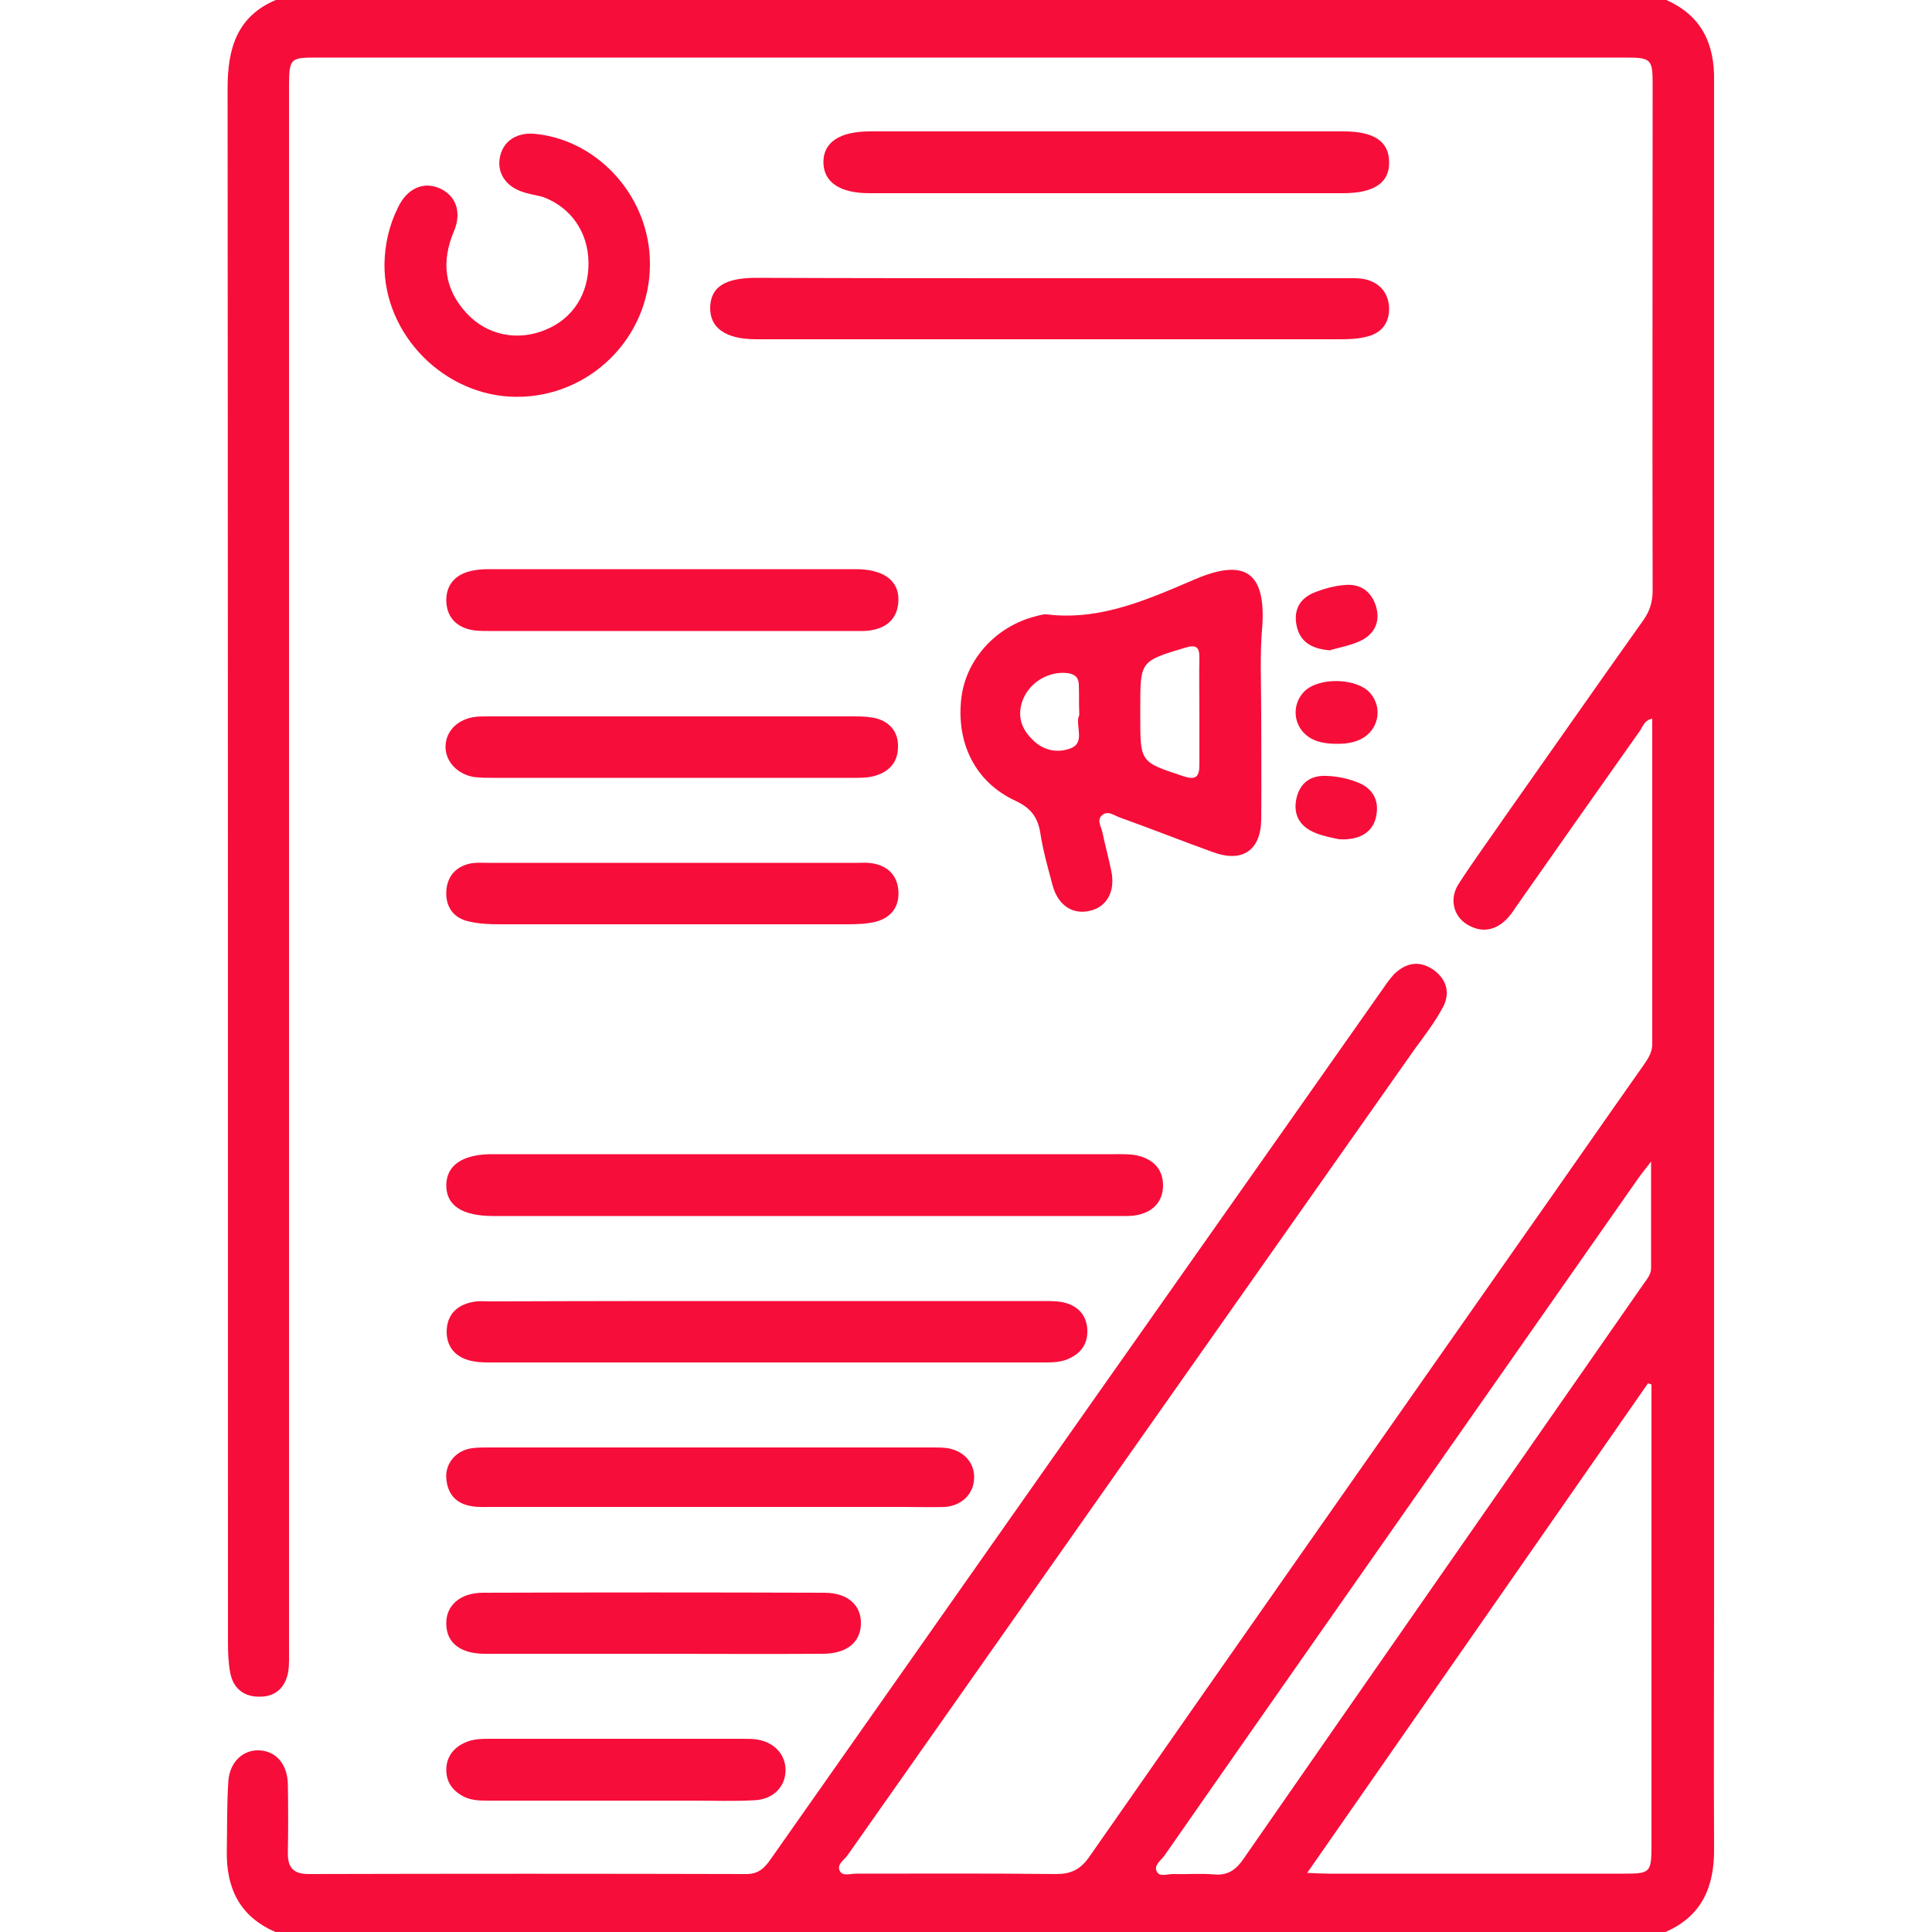 <?xml version="1.0" encoding="utf-8"?>
<!-- Generator: Adobe Illustrator 23.0.1, SVG Export Plug-In . SVG Version: 6.00 Build 0)  -->
<svg version="1.1" xmlns="http://www.w3.org/2000/svg" xmlns:xlink="http://www.w3.org/1999/xlink" x="0px" y="0px"
	 viewBox="0 0 50 50" style="enable-background:new 0 0 50 50;" xml:space="preserve">
<style type="text/css">
	.st0{display:none;}
	.st1{display:inline;}
	.st2{clip-path:url(#SVGID_2_);}
	.st3{fill:#F70D39;}
	.st4{clip-path:url(#SVGID_4_);}
	.st5{clip-path:url(#SVGID_6_);}
</style>
<g id="Brochures" class="st0">
	<g class="st1">
		<defs>
			<rect id="SVGID_1_" width="50" height="50"/>
		</defs>
		<clipPath id="SVGID_2_">
			<use xlink:href="#SVGID_1_"  style="overflow:visible;"/>
		</clipPath>
		<g class="st2">
			<path class="st3" d="M18.58,50c-0.31-0.14-0.64-0.25-0.92-0.44c-0.84-0.57-1.14-1.42-1.14-2.4c0-3.3,0-6.6,0-9.9
				c0-0.72,0-0.73-0.73-0.73c-3.4,0-6.79,0-10.19,0c-0.27,0-0.56-0.01-0.82-0.07c-0.41-0.08-0.61-0.38-0.59-0.78
				c0.02-0.4,0.26-0.66,0.67-0.72c0.18-0.03,0.36-0.02,0.54-0.02c3.49,0,6.99,0,10.48,0c0.64,0,0.64,0,0.64-0.65
				c0-0.33-0.02-0.65,0.01-0.97c0.04-0.42-0.12-0.57-0.55-0.56c-2.29,0.02-4.58,0.01-6.88,0.01c-1.28,0-2.57,0-3.85,0
				c-0.71,0-1.07-0.27-1.07-0.78c0-0.5,0.36-0.76,1.09-0.76c3.54,0,7.09-0.01,10.63,0.01c0.49,0,0.68-0.14,0.63-0.63
				c-0.03-0.31-0.03-0.62,0-0.93c0.04-0.43-0.15-0.56-0.56-0.56c-3.23,0.01-6.47,0.01-9.7,0.01c-0.16,0-0.33,0-0.49,0
				c-1.07-0.03-1.61-0.56-1.62-1.64c-0.01-1.33,0-2.67,0-4c0-0.67-0.01-1.33,0-2c0.02-1.12,0.55-1.64,1.66-1.64c3.33,0,6.66,0,10,0
				c0.72,0,0.72,0,0.72-0.73c-0.01-1.25,0.15-1.09-1.09-1.09c-3.17-0.01-6.34,0-9.51,0c-1.27,0-1.78-0.5-1.78-1.77
				c0-1.92,0-3.84,0-5.75c0-1.23,0.53-1.76,1.75-1.76c3.3,0,6.6-0.01,9.9,0.01c0.48,0,0.71-0.07,0.77-0.63
				c0.14-1.51,1.02-2.49,2.43-3c2.59-0.95,5.19-1.89,7.78-2.84c0.58-0.21,1.16-0.43,1.74-0.65c-0.12-0.13-0.26-0.06-0.38-0.06
				c-8.06,0-16.13,0-24.19,0c-1.17,0-1.52,0.35-1.52,1.51c0,12.73,0,25.46,0,38.18c0,1.12,0.37,1.49,1.49,1.49c3.17,0,6.34,0,9.51,0
				c0.79,0,1.18,0.27,1.16,0.79c-0.02,0.5-0.39,0.75-1.16,0.75c-3.25,0-6.5,0-9.75,0c-1.81,0-2.85-0.99-2.93-2.8
				c-0.01-0.18,0-0.36,0-0.54c0-12.53,0-25.07,0-37.6c0-0.29,0.01-0.59,0.04-0.88c0.18-1.53,1.18-2.44,2.71-2.44
				c9.22,0,18.43,0,27.65,0c1.63,0,2.72,1.07,2.76,2.71c0.02,0.76,0,1.53,0,2.29c0,0.75,0,0.76,0.73,0.76c2.55,0,5.1,0.01,7.66-0.01
				c0.44,0,0.76,0.14,1.08,0.44c1.48,1.44,2.96,2.87,4.47,4.27c0.48,0.44,0.94,0.9,1.42,1.33c0.3,0.27,0.43,0.6,0.43,1
				c0,0.13,0,0.26,0,0.39c0,11.2,0,22.4,0,33.6c0,0.44-0.01,0.88-0.13,1.31c-0.27,1.01-0.97,1.58-1.92,1.89
				C37.96,50,28.27,50,18.58,50z M18.22,27.91c0,6.32,0,12.65,0,18.97c0,0.18,0,0.36,0,0.54c0.03,0.55,0.32,0.91,0.86,1.03
				c0.24,0.05,0.48,0.05,0.73,0.05c8.87,0,17.75,0,26.62,0c0.13,0,0.26,0,0.39,0c0.78-0.05,1.28-0.58,1.28-1.36
				c0-11.09,0-22.17,0.01-33.26c0-0.45-0.16-0.55-0.57-0.54c-0.97,0.02-1.95-0.01-2.93,0.01c-1.57,0.03-3.02-1.29-2.93-2.97
				c0.04-0.81-0.02-1.63,0.02-2.44c0.02-0.5-0.15-0.63-0.64-0.63c-7.12,0.01-14.24,0.01-21.36,0.01c-1.15,0-1.49,0.34-1.49,1.48
				C18.22,15.17,18.22,21.54,18.22,27.91z M11.14,10.33c-1.62,0-3.25,0.01-4.87-0.01c-0.39,0-0.54,0.1-0.54,0.52
				c0.02,1.69,0.02,3.38,0,5.07c0,0.41,0.14,0.53,0.54,0.52c3.23-0.01,6.46-0.01,9.69,0c0.41,0,0.58-0.11,0.57-0.55
				c-0.02-1.67-0.02-3.34,0-5.02c0.01-0.44-0.15-0.55-0.57-0.55C14.35,10.34,12.75,10.33,11.14,10.33z M11.09,27.54
				c1.62,0,3.25-0.01,4.87,0.01c0.41,0,0.58-0.1,0.57-0.54c-0.02-1.67-0.02-3.34,0-5.02c0.01-0.43-0.15-0.55-0.57-0.55
				c-3.23,0.01-6.46,0.01-9.69,0c-0.39,0-0.55,0.1-0.54,0.52c0.02,1.69,0.02,3.38,0,5.06c0,0.41,0.14,0.53,0.53,0.52
				C7.87,27.53,9.48,27.54,11.09,27.54z M21.92,5.72c0.01,0.02,0.02,0.04,0.04,0.06c1.59,0,3.18,0,4.77,0c1.69,0,3.38,0,5.07,0
				c0.21,0,0.5,0.07,0.51-0.28c0.01-1.01,0.01-2.01-0.01-3.02c-0.01-0.38-0.23-0.5-0.6-0.34c-0.42,0.18-0.84,0.34-1.27,0.49
				C27.58,3.66,24.75,4.69,21.92,5.72z M43.4,8.52c0,0.83-0.03,1.57,0.01,2.31c0.02,0.48,0.38,0.84,0.9,0.87
				c0.8,0.05,1.61,0.01,2.41,0.01c0.02-0.04,0.05-0.07,0.07-0.11C45.59,10.7,44.68,9.49,43.4,8.52z"/>
			<path class="st3" d="M43.83,26.73c0-0.14,0-0.29,0-0.43c0-2.86,0-5.72,0-8.58c0-0.64-0.01-0.65-0.66-0.65c-4.75,0-9.49,0-14.24,0
				c-0.26,0-0.51,0-0.77-0.09c-0.31-0.12-0.47-0.35-0.48-0.67c-0.01-0.31,0.13-0.56,0.45-0.69c0.26-0.11,0.53-0.14,0.81-0.14
				c4.79,0,9.59-0.01,14.38,0c1.58,0,2.2,0.65,2.2,2.24c0,3.2,0,6.4,0,9.6c0,1.45-0.66,2.11-2.12,2.11c-6.86,0-13.72,0-20.57,0
				c-1.16,0-1.85-0.44-2.07-1.32c-0.05-0.2-0.06-0.42-0.06-0.63c0-3.35,0-6.7,0-10.04c0-1.17,0.53-1.78,1.68-1.92
				c0.82-0.1,1.66-0.07,2.48-0.02c0.54,0.03,0.87,0.39,0.85,0.82c-0.02,0.45-0.37,0.74-0.92,0.75c-0.65,0.01-1.3,0.01-1.95,0
				c-0.29,0-0.46,0.08-0.46,0.41c0,3.07,0,6.14,0.01,9.21c0,0.04,0.03,0.08,0.07,0.18c0.21-0.25,0.39-0.47,0.58-0.69
				c1.59-1.84,3.18-3.68,4.78-5.52c1.03-1.18,2.51-1.36,3.48-0.41c0.43,0.42,0.84,0.86,1.22,1.32c0.72,0.88,1.48,1.73,2.23,2.58
				c0.23,0.26,0.37,0.22,0.57-0.02c0.44-0.52,0.91-1.01,1.36-1.53c0.8-0.91,2.12-1.03,3.07-0.28c0.8,0.63,1.31,1.52,2.02,2.24
				c0.69,0.7,1.29,1.49,1.95,2.22C43.75,26.76,43.79,26.74,43.83,26.73z M28,27.84c0.97,0,1.95-0.06,2.92,0.02
				c0.86,0.06,1.51-0.14,1.96-0.9c0.21-0.34,0.49-0.65,0.77-0.94c0.21-0.23,0.18-0.41-0.01-0.63c-1.1-1.28-2.19-2.56-3.3-3.83
				c-0.37-0.42-0.75-0.41-1.11,0c-0.48,0.53-0.94,1.07-1.42,1.6c-1.14,1.26-2.22,2.58-3.33,3.87c-0.13,0.15-0.25,0.3-0.39,0.43
				c-0.09,0.09-0.27,0.15-0.23,0.28c0.05,0.18,0.25,0.1,0.38,0.1C25.5,27.84,26.75,27.84,28,27.84z M34.32,27.79
				c0.2,0.02,0.27,0.04,0.35,0.04c2.45,0,4.9,0,7.35,0c0.12,0,0.28,0.06,0.35-0.09c0.05-0.1-0.06-0.17-0.13-0.24
				c-1.06-1.2-2.13-2.4-3.18-3.61c-0.56-0.64-0.85-0.66-1.4-0.02c-0.63,0.72-1.21,1.48-1.88,2.17
				C35.28,26.56,34.85,27.15,34.32,27.79z"/>
			<path class="st3" d="M33.11,34.51c-3.71,0-7.41,0-11.12,0c-0.78,0-1.17-0.26-1.17-0.79c0-0.52,0.41-0.81,1.17-0.81
				c7.41,0,14.82,0,22.23,0c0.02,0,0.03,0,0.05,0c0.71,0.01,1.13,0.31,1.12,0.81c0,0.52-0.38,0.79-1.12,0.79
				C40.56,34.52,36.84,34.51,33.11,34.51z"/>
			<path class="st3" d="M33.09,38.52c-3.69,0-7.38,0-11.07,0c-0.82,0-1.21-0.27-1.2-0.81c0.02-0.52,0.42-0.78,1.19-0.78
				c7.39,0,14.79,0,22.18,0c0.78,0,1.22,0.31,1.2,0.83c-0.02,0.52-0.4,0.77-1.2,0.77C40.5,38.52,36.8,38.52,33.09,38.52z"/>
			<path class="st3" d="M30.08,42.52c-2.68,0-5.36,0-8.04,0c-0.16,0-0.33,0.01-0.49-0.01c-0.43-0.06-0.69-0.31-0.72-0.73
				c-0.02-0.43,0.23-0.7,0.64-0.8c0.17-0.04,0.35-0.04,0.53-0.04c5.39,0,10.78,0,16.18,0c0.19,0,0.39,0.01,0.58,0.06
				c0.37,0.11,0.57,0.38,0.55,0.77c-0.02,0.39-0.24,0.64-0.61,0.73c-0.19,0.05-0.39,0.03-0.58,0.03
				C35.44,42.52,32.76,42.52,30.08,42.52z"/>
		</g>
	</g>
</g>
<g id="Booklet" class="st0">
	<g class="st1">
		<defs>
			<rect id="SVGID_3_" x="0" width="50" height="50"/>
		</defs>
		<clipPath id="SVGID_4_">
			<use xlink:href="#SVGID_3_"  style="overflow:visible;"/>
		</clipPath>
		<g class="st4">
			<path class="st3" d="M50,14.26c0,9.73,0,19.47,0,29.2c-0.27,0.61-0.76,0.86-1.4,0.88c-0.21,0.01-0.42,0.01-0.63,0.01
				c-6.02,0-12.03,0-18.05-0.01c-0.46,0-0.84,0.07-1.18,0.42c-0.35,0.36-0.84,0.48-1.34,0.48c-1.59,0-3.19,0-4.78,0
				c-0.5,0-0.99-0.12-1.34-0.48c-0.34-0.36-0.73-0.42-1.18-0.42c-5.02,0.01-10.05,0.01-15.07,0.01c-1.15,0-2.31,0-3.46,0
				c-0.68,0-1.25-0.2-1.54-0.88c0-9.73,0-19.47,0-29.2c0.27-0.61,0.76-0.86,1.4-0.88c0.2-0.01,0.39,0,0.59-0.01
				c0.59-0.01,0.63-0.05,0.64-0.65c0.01-0.68-0.02-1.37,0.01-2.05c0.04-0.92,0.49-1.36,1.41-1.41c0.41-0.02,0.81-0.02,1.22-0.01
				C5.59,9.27,5.74,9.13,5.74,8.8c-0.01-0.52-0.01-1.04,0-1.56c0.02-1.08,0.48-1.61,1.55-1.78c2.29-0.37,4.58-0.52,6.9-0.32
				c3.79,0.33,7.29,1.46,10.42,3.65c0.5,0.35,0.98,0.49,1.57,0.49c6.43-0.01,12.85-0.01,19.28-0.01c1.33,0,1.91,0.58,1.92,1.9
				c0.01,0.57,0.01,1.14,0,1.71c-0.01,0.35,0.14,0.51,0.49,0.5c0.24-0.01,0.49,0,0.73,0.01C49.24,13.4,49.73,13.65,50,14.26z
				 M25.81,25.52c0,4.65,0,9.31,0,13.96c0,0.71,0,0.71,0.71,0.71c6.18,0,12.37,0,18.55,0c0.7,0,0.7,0,0.7-0.71
				c0-9.29,0-18.59,0-27.88c0-0.73,0-0.73-0.73-0.73c-6.17,0-12.34,0-18.51,0c-0.73,0-0.73,0-0.73,0.74
				C25.8,16.25,25.81,20.89,25.81,25.52z M7.35,21.66c0,4.67,0,9.34,0,14.01c0,0.6,0.08,0.67,0.59,0.59
				c2.34-0.37,4.69-0.46,7.05-0.16c3.09,0.4,6,1.31,8.67,2.93c0.14,0.08,0.27,0.25,0.43,0.18c0.2-0.09,0.11-0.32,0.11-0.48
				c0-9.24,0-18.49,0.01-27.73c0-0.42-0.14-0.69-0.48-0.93c-1.25-0.87-2.59-1.57-4.01-2.1c-3.73-1.4-7.57-1.62-11.48-1.05
				c-0.9,0.13-0.88,0.05-0.88,1.07C7.35,12.54,7.35,17.1,7.35,21.66z M24.89,41.75c-6.82,0-13.64,0-20.46,0
				c-0.23,0-0.46,0.01-0.68-0.02c-0.55-0.05-0.93-0.4-1.05-0.93c-0.08-0.34-0.08-0.68-0.08-1.02c0-8.02,0-16.05,0-24.07
				c0-0.31,0.13-0.72-0.44-0.74C1.57,14.95,1.5,15,1.5,15.66c0,8.71,0,17.41,0,26.12c0,1.05-0.08,0.97,0.98,0.97
				c5.96,0,11.91,0,17.87,0c0.68,0,1.29,0.15,1.76,0.67c0.18,0.2,0.42,0.23,0.67,0.23c1.48,0,2.96,0,4.44,0
				c0.23,0,0.46-0.02,0.63-0.2c0.51-0.57,1.17-0.7,1.9-0.7c6.02,0.01,12.04,0.01,18.06,0.01c0.67,0,0.68,0,0.68-0.69
				c0-8.8,0-17.61,0-26.41c0-0.07-0.01-0.13,0-0.2c0.03-0.37-0.16-0.48-0.5-0.48c-0.33,0.01-0.64,0-0.62,0.46
				c0.01,0.18,0,0.36,0,0.54c0,7.88,0,15.75,0,23.63c0,0.33,0.01,0.65-0.07,0.97c-0.16,0.69-0.67,1.13-1.38,1.17
				c-0.23,0.01-0.46,0.01-0.68,0.01C38.46,41.75,31.68,41.75,24.89,41.75z M22.45,40.2c-0.16-0.11-0.21-0.14-0.26-0.17
				c-0.59-0.35-1.21-0.63-1.84-0.89c-3.2-1.33-6.53-1.78-9.98-1.55c-1.04,0.07-2.06,0.3-3.1,0.34c-0.85,0.03-1.42-0.48-1.52-1.32
				c-0.03-0.24-0.02-0.49-0.02-0.73c0-8.04,0-16.07,0-24.11c0-0.18,0-0.36-0.01-0.54c0-0.12-0.03-0.25-0.14-0.29
				c-0.38-0.12-0.79-0.12-1.15-0.02c-0.32,0.09-0.2,0.44-0.2,0.69c-0.01,9.29,0,18.58,0,27.87c0,0.72,0,0.73,0.74,0.73
				c5.63,0,11.26,0,16.89,0C22.01,40.2,22.17,40.2,22.45,40.2z"/>
			<path class="st3" d="M35.81,13.86c2.18,0,4.36,0,6.54,0c0.26,0,0.52,0.02,0.78,0.06c0.58,0.1,0.93,0.47,0.94,1.07
				c0.02,1.3,0.02,2.6,0,3.9c-0.01,0.61-0.4,0.98-1.01,1.06c-0.24,0.03-0.49,0.05-0.73,0.05c-2.57,0-5.14,0-7.71,0
				c-0.26,0-0.52-0.01-0.78-0.06c-0.41-0.07-0.63-0.36-0.63-0.76c0-0.4,0.25-0.67,0.65-0.74c0.19-0.04,0.39-0.03,0.58-0.03
				c2.46,0,4.91,0,7.37,0c0.63,0,0.67-0.04,0.67-0.66c0-0.6-0.01-1.2,0-1.81c0-0.35-0.15-0.49-0.5-0.49c-4.17,0.01-8.33,0-12.5,0
				c-0.3,0-0.46,0.1-0.45,0.43c0.01,0.7,0.01,1.4,0,2.1c0,0.31,0.13,0.44,0.44,0.44c0.36-0.01,0.72-0.01,1.07,0.01
				c0.47,0.03,0.79,0.36,0.79,0.77c0,0.39-0.29,0.71-0.74,0.76c-0.73,0.08-1.46,0.09-2.19-0.02c-0.52-0.07-0.89-0.47-0.9-1
				c-0.02-1.33-0.02-2.67,0-4c0.01-0.54,0.35-0.91,0.88-1.01c0.27-0.05,0.55-0.07,0.82-0.07C31.42,13.86,33.61,13.86,35.81,13.86z"
				/>
			<path class="st3" d="M35.75,32.25c-2.34,0-4.68,0-7.03,0c-0.23,0-0.46,0.01-0.68-0.07c-0.34-0.13-0.53-0.36-0.53-0.73
				c0-0.37,0.19-0.61,0.53-0.73c0.2-0.07,0.41-0.07,0.63-0.07c4.73,0,9.47,0,14.2,0c0.8,0,1.21,0.29,1.2,0.83
				c-0.02,0.52-0.41,0.78-1.2,0.78C40.49,32.25,38.12,32.25,35.75,32.25z"/>
			<path class="st3" d="M35.79,26.73c2.34,0,4.68,0,7.03,0c0.18,0,0.36-0.01,0.54,0.02c0.41,0.07,0.69,0.31,0.71,0.74
				c0.02,0.43-0.23,0.7-0.65,0.78c-0.22,0.04-0.45,0.06-0.68,0.06c-4.65,0-9.3,0-13.95,0c-0.23,0-0.46-0.02-0.68-0.07
				c-0.38-0.08-0.58-0.34-0.59-0.73c-0.01-0.4,0.21-0.65,0.57-0.75c0.2-0.05,0.42-0.05,0.63-0.05
				C31.07,26.73,33.43,26.73,35.79,26.73z"/>
			<path class="st3" d="M35.76,24.4c-2.26,0-4.52,0-6.78,0c-0.28,0-0.55-0.01-0.83-0.06c-0.43-0.07-0.65-0.35-0.64-0.79
				c0.02-0.42,0.27-0.65,0.66-0.72c0.17-0.03,0.36-0.02,0.54-0.02c4.72,0,9.43,0,14.15,0c0.18,0,0.36-0.01,0.53,0.02
				c0.42,0.08,0.67,0.34,0.67,0.77c-0.01,0.41-0.24,0.67-0.65,0.73c-0.29,0.04-0.58,0.06-0.87,0.06
				C40.28,24.41,38.02,24.4,35.76,24.4z"/>
			<path class="st3" d="M35.74,36.16c-2.31,0-4.62,0-6.93,0c-0.18,0-0.36,0.01-0.54-0.01c-0.46-0.05-0.75-0.33-0.77-0.74
				c-0.02-0.42,0.22-0.72,0.69-0.81c0.21-0.04,0.42-0.05,0.63-0.05c4.62,0,9.24,0,13.85,0c0.26,0,0.52,0.02,0.77,0.07
				c0.38,0.07,0.6,0.33,0.61,0.72c0.01,0.41-0.22,0.67-0.61,0.77c-0.19,0.05-0.39,0.04-0.58,0.04
				C40.49,36.17,38.12,36.16,35.74,36.16z"/>
			<path class="st3" d="M12.34,14.06c-1.14,0-2.04,0.05-2.93,0.13c-0.3,0.03-0.59-0.02-0.8-0.26c-0.39-0.44-0.16-1.12,0.44-1.25
				c0.48-0.1,0.96-0.15,1.45-0.18c4.28-0.23,8.33,0.51,12.01,2.83c0.1,0.06,0.19,0.12,0.28,0.2c0.34,0.29,0.42,0.72,0.2,1.05
				c-0.22,0.34-0.64,0.46-1.03,0.25c-0.63-0.34-1.23-0.73-1.88-1.04C17.67,14.63,15.16,14.08,12.34,14.06z"/>
			<path class="st3" d="M12.11,18.87c-0.91-0.04-1.82,0.08-2.73,0.11C8.8,19,8.47,18.75,8.43,18.3c-0.04-0.46,0.27-0.79,0.86-0.86
				c4.66-0.54,9.08,0.15,13.13,2.63c0.68,0.41,0.86,0.85,0.58,1.29c-0.28,0.45-0.75,0.46-1.41,0.05c-2.21-1.38-4.62-2.13-7.19-2.44
				C13.63,18.88,12.87,18.89,12.11,18.87z"/>
			<path class="st3" d="M11.55,22.05c4.1,0.04,7.66,0.81,10.88,2.84c0.15,0.09,0.3,0.2,0.43,0.32c0.29,0.29,0.35,0.63,0.12,0.97
				c-0.23,0.34-0.56,0.42-0.94,0.29c-0.11-0.04-0.2-0.1-0.3-0.16c-2.99-1.89-6.28-2.66-9.79-2.66c-0.83,0-1.65,0.07-2.48,0.14
				c-0.6,0.05-1-0.21-1.05-0.68c-0.05-0.48,0.3-0.82,0.9-0.88C10.18,22.16,11.04,22.09,11.55,22.05z"/>
			<path class="st3" d="M14.54,27.01c2.82,0.31,5.62,1.19,8.14,2.85c0.43,0.29,0.55,0.72,0.33,1.09c-0.24,0.4-0.72,0.52-1.19,0.22
				c-1.86-1.19-3.88-1.96-6.05-2.37c-0.53-0.1-1.06-0.16-1.59-0.25c-0.54-0.1-0.81-0.42-0.75-0.9
				C13.49,27.21,13.81,26.99,14.54,27.01z"/>
			<path class="st3" d="M10.51,26.91c0.34-0.01,0.65,0.02,0.88,0.31c0.35,0.45,0.13,1.09-0.46,1.21c-0.55,0.11-1.12,0.16-1.69,0.18
				c-0.43,0.02-0.77-0.3-0.81-0.69c-0.05-0.41,0.22-0.78,0.68-0.86C9.57,26.98,10.04,26.96,10.51,26.91z"/>
		</g>
	</g>
</g>
<g id="Flyer">
	<g>
		<defs>
			<rect id="SVGID_5_" width="50" height="50"/>
		</defs>
		<clipPath id="SVGID_6_">
			<use xlink:href="#SVGID_5_"  style="overflow:visible;"/>
		</clipPath>
		<g class="st5">
			<path class="st3" d="M7.13,50c-0.93-0.4-1.28-1.14-1.26-2.11c0.01-0.6,0-1.2,0.04-1.8c0.04-0.51,0.4-0.82,0.82-0.79
				c0.43,0.03,0.71,0.37,0.72,0.88c0.01,0.59,0.01,1.17,0,1.76c-0.01,0.39,0.14,0.56,0.54,0.56c3.78-0.01,7.55-0.01,11.33,0
				c0.34,0,0.49-0.19,0.65-0.42c1.95-2.77,3.89-5.54,5.84-8.31c3.33-4.74,6.67-9.47,10-14.21c0.08-0.12,0.17-0.24,0.27-0.35
				c0.31-0.3,0.66-0.36,1.02-0.11c0.35,0.25,0.44,0.62,0.23,0.99c-0.2,0.37-0.46,0.71-0.71,1.05c-4.9,6.96-9.8,13.92-14.69,20.88
				c-0.09,0.12-0.29,0.24-0.19,0.41c0.07,0.13,0.27,0.06,0.41,0.06c1.73,0,3.45-0.01,5.18,0.01c0.38,0,0.62-0.11,0.85-0.43
				c3.71-5.32,7.44-10.64,11.17-15.96c1.05-1.49,2.09-2.99,3.14-4.48c0.13-0.19,0.27-0.36,0.27-0.61c0-2.8,0-5.6,0-8.42
				c-0.19,0.03-0.24,0.19-0.31,0.3c-1.08,1.53-2.16,3.06-3.23,4.59c-0.07,0.11-0.15,0.22-0.24,0.31c-0.31,0.3-0.66,0.34-1.02,0.12
				c-0.35-0.22-0.45-0.66-0.22-1.03c0.38-0.59,0.79-1.15,1.19-1.73c1.2-1.7,2.39-3.41,3.6-5.11c0.17-0.24,0.24-0.48,0.24-0.77
				c-0.01-4.38,0-8.76,0-13.13c0-0.61-0.05-0.66-0.68-0.66c-11.31,0-22.62,0-33.93,0c-0.65,0-0.68,0.03-0.68,0.76
				c0,13.46,0,26.92,0,40.38c0,0.21,0.01,0.43-0.02,0.63c-0.07,0.41-0.33,0.65-0.73,0.65c-0.4,0.01-0.69-0.2-0.77-0.61
				c-0.05-0.25-0.06-0.52-0.06-0.78c0-13.41,0-26.82-0.01-40.23c0-1.02,0.23-1.87,1.27-2.3c11.98,0,23.96,0,35.94,0
				c0.93,0.4,1.28,1.14,1.26,2.11c0,0.2,0,0.39,0,0.59c0,12.89,0,25.77,0,38.66c0,2.16-0.01,4.33,0,6.49
				c0.01,0.98-0.31,1.75-1.26,2.16C31.09,50,19.11,50,7.13,50z M42.74,35.83c-0.03-0.01-0.06-0.02-0.09-0.03
				c-2.92,4.2-5.85,8.4-8.82,12.67c0.25,0.01,0.4,0.02,0.54,0.02c2.55,0,5.11,0,7.66,0c0.68,0,0.71-0.03,0.71-0.73
				c0-3.84,0-7.68,0-11.52C42.74,36.12,42.74,35.98,42.74,35.83z M42.73,30.06c-0.16,0.21-0.26,0.33-0.35,0.46
				c-2.72,3.89-5.45,7.78-8.17,11.67c-1.36,1.94-2.72,3.89-4.08,5.84c-0.09,0.12-0.28,0.25-0.19,0.41c0.07,0.14,0.27,0.06,0.41,0.06
				c0.36,0.01,0.72-0.02,1.07,0.01c0.35,0.03,0.56-0.11,0.76-0.4c3.44-4.96,6.89-9.9,10.34-14.86c0.09-0.13,0.21-0.26,0.21-0.43
				C42.73,31.94,42.73,31.05,42.73,30.06z"/>
			<path class="st3" d="M32.64,18.43c0,0.93,0.01,1.85,0,2.78c-0.01,0.79-0.48,1.12-1.23,0.85c-0.81-0.29-1.61-0.61-2.42-0.9
				c-0.15-0.05-0.31-0.19-0.46-0.07c-0.16,0.13-0.03,0.3,0,0.45c0.07,0.33,0.16,0.66,0.23,1c0.11,0.52-0.11,0.93-0.55,1.03
				c-0.45,0.11-0.83-0.14-0.97-0.66c-0.12-0.45-0.25-0.91-0.32-1.37c-0.07-0.41-0.26-0.64-0.65-0.82c-1.03-0.48-1.53-1.49-1.39-2.66
				c0.12-0.99,0.89-1.85,1.92-2.11c0.09-0.02,0.19-0.06,0.29-0.05c1.39,0.17,2.62-0.39,3.84-0.91c1.31-0.56,1.82-0.15,1.74,1.19
				C32.6,16.93,32.64,17.68,32.64,18.43z M31.04,18.43c0-0.47-0.01-0.94,0-1.42c0-0.27-0.09-0.33-0.36-0.25
				c-1.17,0.35-1.17,0.35-1.17,1.55c0,0.08,0,0.16,0,0.24c0,1.18,0,1.17,1.12,1.54c0.33,0.11,0.41,0,0.41-0.3
				C31.04,19.34,31.04,18.88,31.04,18.43z M27.93,18.42C27.93,18.42,27.92,18.42,27.93,18.42c-0.01-0.23,0-0.45-0.01-0.68
				c0-0.19-0.08-0.29-0.29-0.32c-0.51-0.06-1.02,0.26-1.18,0.75c-0.13,0.41,0.01,0.73,0.3,1c0.27,0.26,0.63,0.32,0.95,0.2
				c0.38-0.14,0.15-0.54,0.21-0.81C27.94,18.52,27.93,18.47,27.93,18.42z"/>
			<path class="st3" d="M20.81,31.47c-2.59,0-5.18,0-7.76,0c-0.1,0-0.2,0-0.29,0c-0.81,0-1.22-0.28-1.21-0.81
				c0.01-0.51,0.43-0.79,1.19-0.79c2.25,0,4.49,0,6.74,0c3.12,0,6.25,0,9.37,0c0.23,0,0.45-0.01,0.68,0.06
				c0.37,0.12,0.57,0.37,0.57,0.76c-0.01,0.39-0.23,0.64-0.6,0.74c-0.19,0.05-0.39,0.04-0.58,0.04
				C26.21,31.47,23.51,31.47,20.81,31.47z"/>
			<path class="st3" d="M27.2,7.2c2.54,0,5.08,0,7.61,0c0.18,0,0.36-0.01,0.53,0.03c0.37,0.09,0.59,0.35,0.61,0.73
				c0.01,0.39-0.19,0.66-0.57,0.75c-0.22,0.06-0.45,0.07-0.68,0.07c-5.04,0-10.09,0-15.13,0c-0.8,0-1.21-0.3-1.19-0.84
				c0.02-0.52,0.39-0.75,1.2-0.75C22.12,7.2,24.66,7.2,27.2,7.2z"/>
			<path class="st3" d="M19.87,33.67c2.38,0,4.75,0,7.13,0c0.19,0,0.4,0,0.58,0.05c0.35,0.1,0.55,0.35,0.56,0.71
				c0.01,0.37-0.18,0.61-0.52,0.75c-0.2,0.08-0.41,0.08-0.62,0.08c-4.78,0-9.57,0-14.35,0c-0.18,0-0.36-0.01-0.53-0.06
				c-0.37-0.11-0.57-0.38-0.56-0.76c0.01-0.41,0.26-0.66,0.65-0.74c0.17-0.04,0.36-0.02,0.53-0.02
				C15.12,33.67,17.5,33.67,19.87,33.67z"/>
			<path class="st3" d="M16.82,6.84c0,1.9-1.56,3.44-3.46,3.43c-1.85-0.01-3.43-1.6-3.41-3.44c0.01-0.51,0.12-1,0.35-1.46
				c0.23-0.49,0.65-0.68,1.07-0.5c0.42,0.18,0.59,0.61,0.38,1.11c-0.33,0.78-0.26,1.49,0.32,2.12c0.53,0.58,1.33,0.74,2.06,0.43
				c0.7-0.29,1.11-0.93,1.1-1.74c-0.01-0.78-0.45-1.42-1.17-1.69C13.92,5.06,13.78,5.04,13.64,5c-0.5-0.12-0.77-0.47-0.71-0.89
				C13,3.65,13.38,3.4,13.9,3.47C15.54,3.66,16.83,5.15,16.82,6.84z"/>
			<path class="st3" d="M28.6,5c-2.03,0-4.07,0-6.1,0c-0.76,0-1.18-0.28-1.19-0.79C21.3,3.69,21.72,3.4,22.52,3.4
				c4.08,0,8.17,0,12.25,0c0.79,0,1.17,0.26,1.18,0.78C35.97,4.72,35.57,5,34.76,5C32.71,5,30.65,5,28.6,5z"/>
			<path class="st3" d="M18.41,39c-1.9,0-3.8,0-5.71,0c-0.16,0-0.33,0.01-0.49-0.02c-0.41-0.06-0.63-0.32-0.66-0.72
				c-0.03-0.39,0.25-0.72,0.66-0.78c0.14-0.02,0.29-0.02,0.44-0.02c3.82,0,7.64,0,11.46,0c0.11,0,0.23,0,0.34,0.01
				c0.46,0.04,0.78,0.37,0.76,0.79c-0.01,0.4-0.32,0.71-0.76,0.74C24.12,39.01,23.78,39,23.43,39C21.76,39,20.08,39,18.41,39z"/>
			<path class="st3" d="M17.4,20.13c-1.55,0-3.09,0-4.64,0c-0.16,0-0.33,0-0.49-0.02c-0.43-0.07-0.74-0.4-0.74-0.78
				c0-0.41,0.32-0.73,0.79-0.78c0.11-0.01,0.23-0.01,0.34-0.01c3.16,0,6.31,0,9.47,0c0.19,0,0.4,0.01,0.58,0.06
				c0.35,0.11,0.54,0.37,0.53,0.73c0,0.36-0.19,0.61-0.54,0.73c-0.22,0.08-0.45,0.07-0.68,0.07C20.5,20.13,18.95,20.13,17.4,20.13z"
				/>
			<path class="st3" d="M17.38,16.33c-1.58,0-3.16,0-4.74,0c-0.18,0-0.36,0-0.53-0.05c-0.35-0.1-0.55-0.36-0.56-0.72
				c-0.01-0.36,0.17-0.63,0.52-0.75c0.18-0.06,0.38-0.08,0.57-0.08c3.16,0,6.31,0,9.47,0c0.18,0,0.36,0.01,0.53,0.06
				c0.39,0.1,0.63,0.36,0.61,0.77c-0.02,0.43-0.28,0.68-0.7,0.75c-0.16,0.03-0.32,0.02-0.49,0.02
				C20.51,16.33,18.94,16.33,17.38,16.33z"/>
			<path class="st3" d="M17.42,23.92c-1.5,0-2.99,0-4.49,0c-0.26,0-0.52-0.01-0.78-0.07c-0.41-0.08-0.62-0.38-0.6-0.78
				c0.02-0.4,0.26-0.66,0.66-0.73c0.14-0.02,0.29-0.01,0.44-0.01c3.17,0,6.34,0,9.52,0c0.13,0,0.26-0.01,0.39,0.01
				c0.4,0.06,0.66,0.3,0.69,0.71c0.03,0.41-0.18,0.69-0.57,0.8c-0.23,0.06-0.48,0.07-0.73,0.07C20.45,23.92,18.93,23.92,17.42,23.92
				z"/>
			<path class="st3" d="M16.89,42.8c-1.45,0-2.9,0-4.34,0c-0.63,0-0.99-0.28-1-0.76c-0.02-0.47,0.34-0.82,0.95-0.82
				c2.94-0.01,5.89-0.01,8.83,0c0.63,0,0.97,0.34,0.95,0.82c-0.02,0.48-0.38,0.76-1,0.76C19.82,42.81,18.36,42.8,16.89,42.8z"/>
			<path class="st3" d="M15.97,46.6c-1.11,0-2.21,0-3.32,0c-0.21,0-0.42,0-0.62-0.09c-0.31-0.15-0.49-0.39-0.48-0.73
				c0.01-0.32,0.19-0.55,0.48-0.68C12.24,45,12.47,45,12.7,45c2.16,0,4.33,0,6.49,0c0.11,0,0.23,0,0.34,0.01
				c0.49,0.05,0.81,0.39,0.8,0.82c-0.01,0.42-0.33,0.74-0.8,0.76c-0.54,0.03-1.07,0.01-1.61,0.01C17.27,46.6,16.62,46.6,15.97,46.6z
				"/>
			<path class="st3" d="M34.41,16.83c-0.47-0.04-0.76-0.22-0.85-0.62c-0.09-0.4,0.06-0.71,0.44-0.87c0.25-0.1,0.53-0.18,0.8-0.2
				c0.4-0.04,0.69,0.16,0.81,0.55c0.12,0.4-0.04,0.72-0.39,0.89C34.95,16.71,34.64,16.76,34.41,16.83z"/>
			<path class="st3" d="M34.62,19.25c-0.29,0-0.58-0.03-0.82-0.23c-0.34-0.29-0.36-0.8-0.05-1.12c0.38-0.39,1.4-0.36,1.73,0.06
				c0.28,0.35,0.21,0.85-0.16,1.11C35.11,19.21,34.87,19.25,34.62,19.25z"/>
			<path class="st3" d="M34.66,21.72c-0.14-0.03-0.38-0.07-0.61-0.16c-0.4-0.16-0.59-0.46-0.5-0.89c0.09-0.41,0.37-0.61,0.78-0.59
				c0.26,0.01,0.52,0.06,0.76,0.15c0.4,0.14,0.61,0.44,0.53,0.87C35.55,21.52,35.21,21.75,34.66,21.72z"/>
		</g>
	</g>
</g>
</svg>

